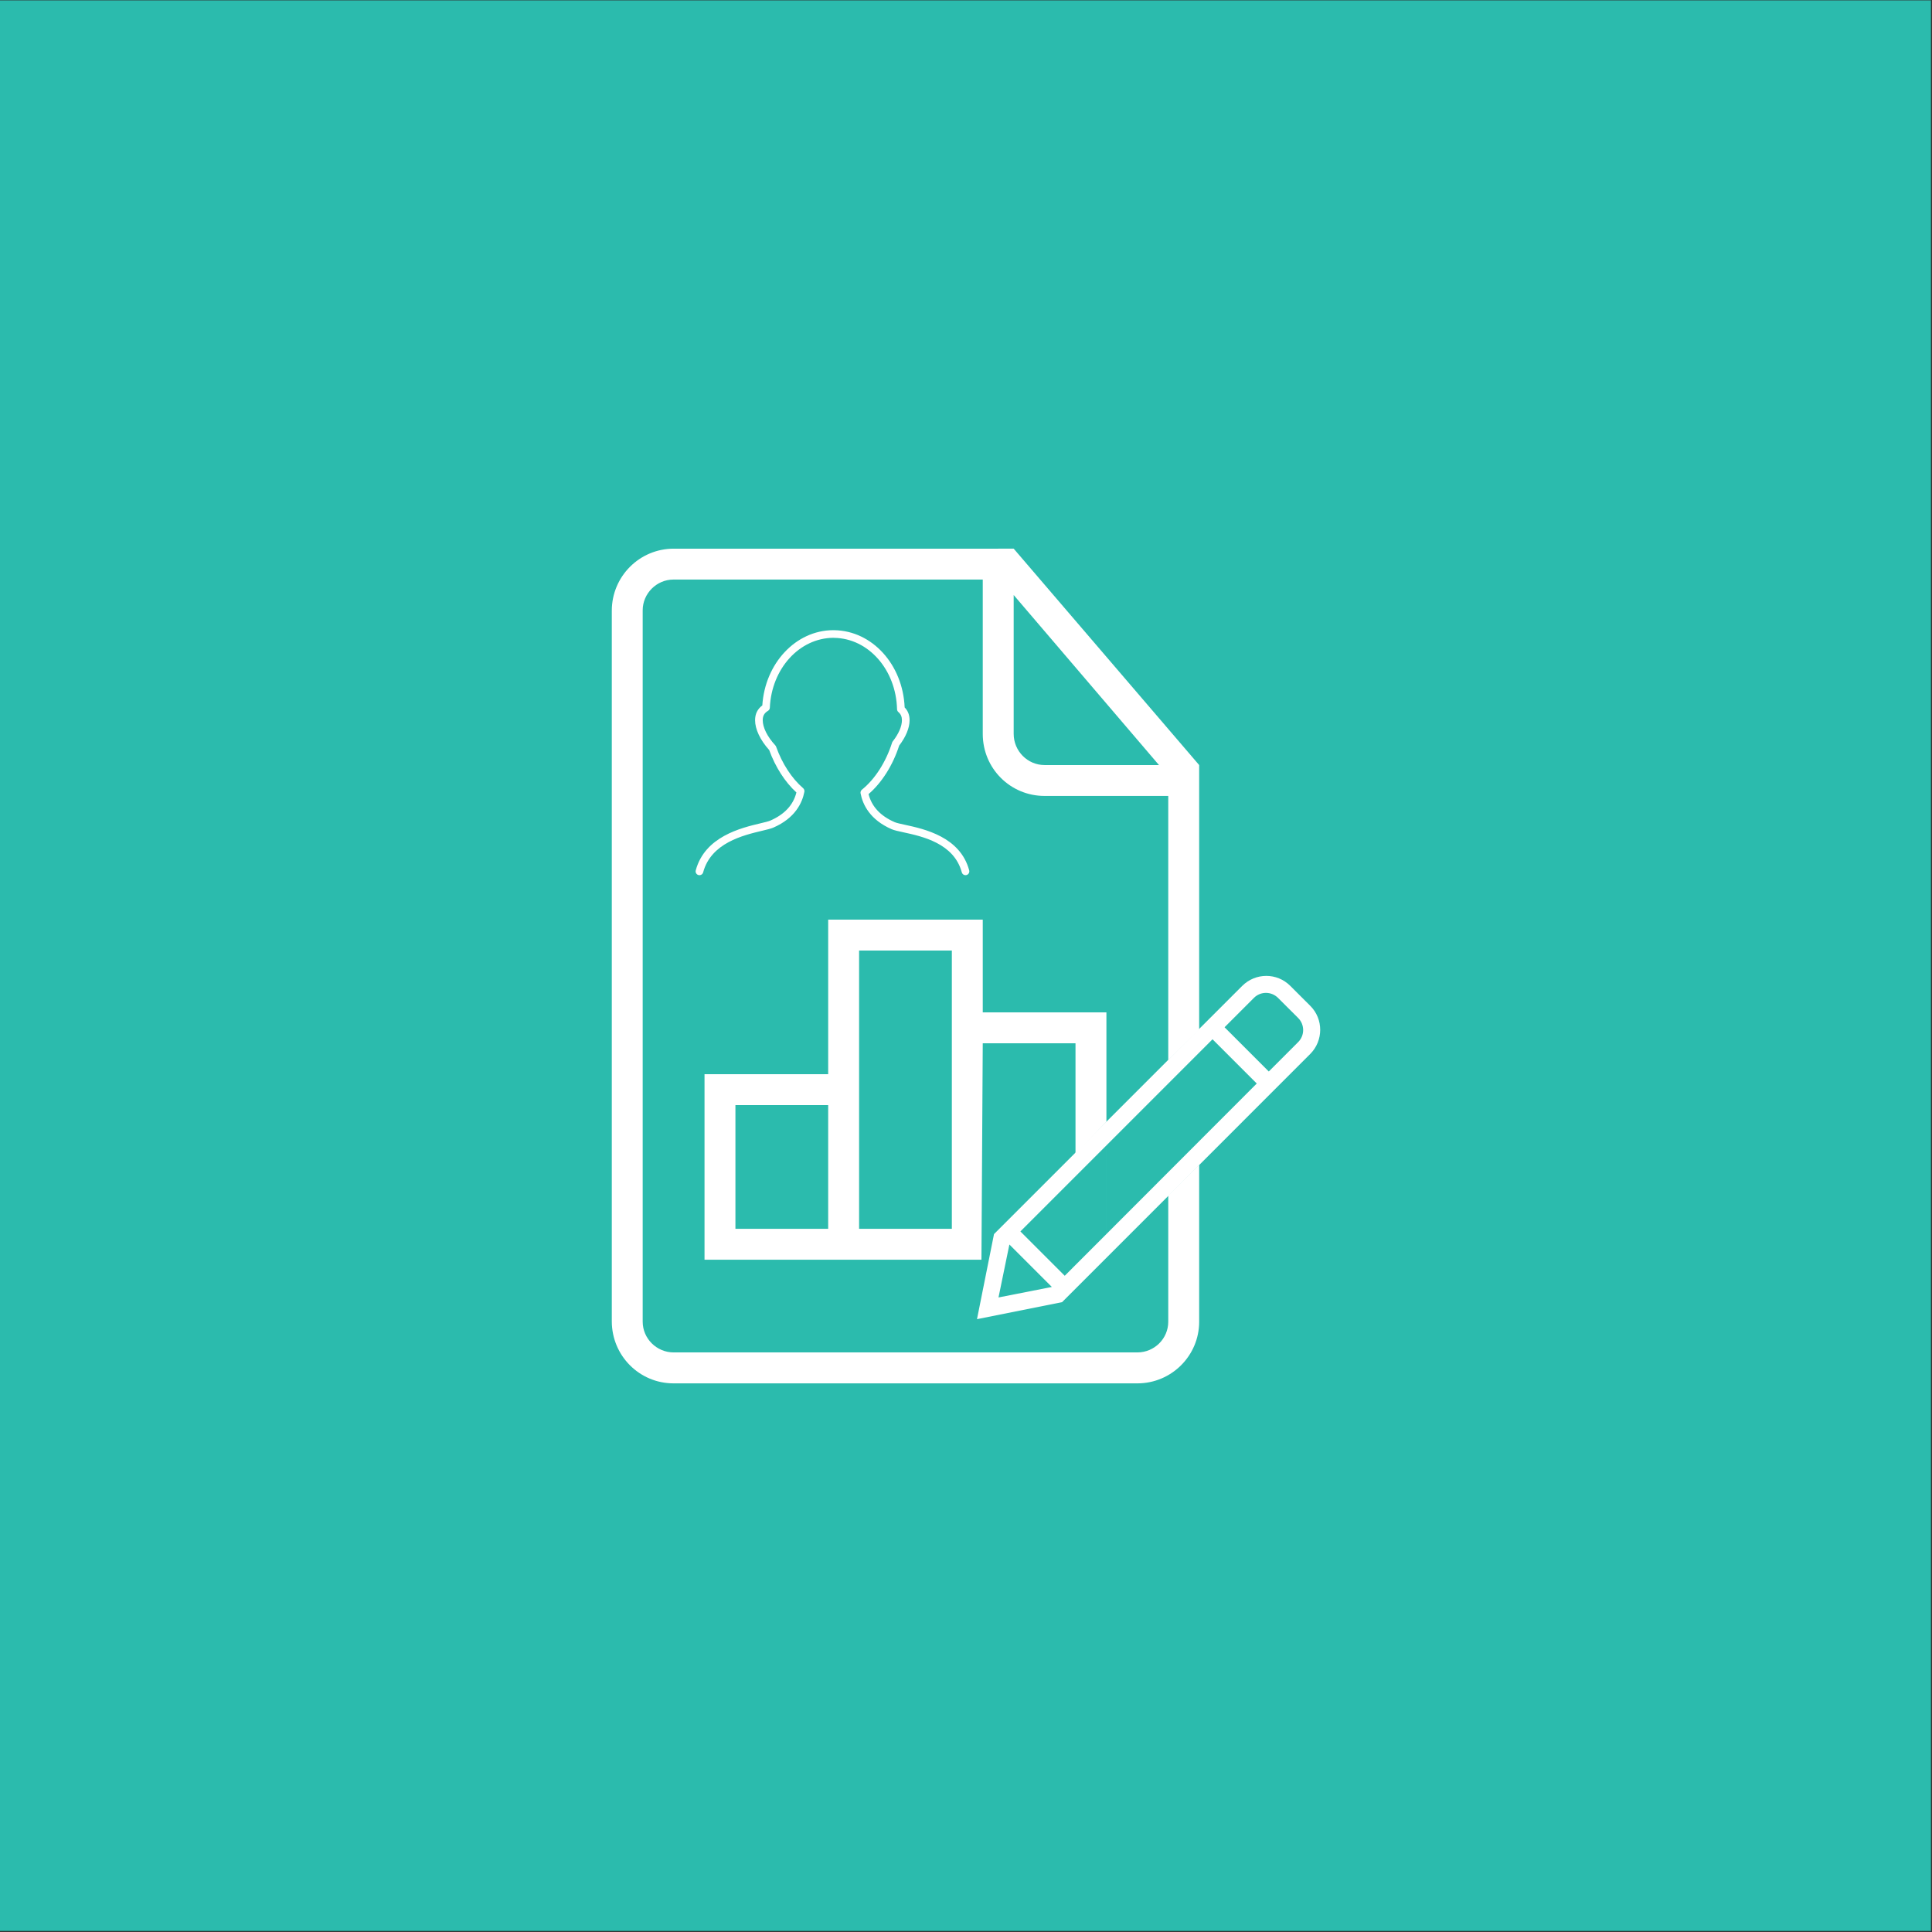 <?xml version="1.0" encoding="UTF-8" standalone="no"?><!DOCTYPE svg PUBLIC "-//W3C//DTD SVG 1.1//EN" "http://www.w3.org/Graphics/SVG/1.1/DTD/svg11.dtd"><svg width="100%" height="100%" viewBox="0 0 300 300" version="1.1" xmlns="http://www.w3.org/2000/svg" xmlns:xlink="http://www.w3.org/1999/xlink" xml:space="preserve" style="fill-rule:evenodd;clip-rule:evenodd;stroke-linejoin:round;stroke-miterlimit:1.414;"><rect x="0" y="0" width="300" height="300" fill="#333333" stroke="none"/><rect x="-0.229" y="0.058" width="300.063" height="299.777" style="fill:#2bbbad;"/><g><g><path d="M152.602,157.201l0,-14.402l-24.003,0l0,24.003l-19.202,0l0,28.803l62.407,0l0,-21.399l0,-17.005l-19.202,0Zm2.4,-72.009l2.401,0l28.803,33.604l0,86.454c0,5.247 -4.292,9.558 -9.587,9.558l-72.032,0c-5.314,0 -9.587,-4.316 -9.587,-9.635l0,-110.341c0,-5.324 4.306,-9.635 9.616,-9.635l50.391,0l-0.005,-0.005Zm-2.4,4.801l-48.025,0c-2.64,0 -4.781,2.184 -4.781,4.776l0,110.457c0,2.64 2.184,4.776 4.8,4.776l72.009,0c2.65,0 4.801,-2.136 4.801,-4.767l0,-19.62l4.8,-4.765l0,-20.983l-4.8,4.756l0,-41.031l-19.212,0c-5.295,0 -9.592,-4.258 -9.592,-9.63l0,-23.974l0,0.005Zm4.801,2.4l0,21.559c0,2.674 2.165,4.844 4.786,4.844l17.776,0l-22.562,-26.403Zm-43.206,79.21l14.402,0l0,19.202l-14.402,0l0,-19.202Zm19.203,-24.003l14.402,0l0,43.205l-14.402,0l0,-43.205Zm19.202,14.401l14.402,0l0,17.12l4.8,-4.915l0,21.399l-19.405,0l0.203,-33.604Z" style="fill:#fff;fill-rule:nonzero;"/><path d="M195.15,168.248l-6.87,-6.869l-29.833,29.838l6.885,6.885l29.818,-29.854l0,0Zm1.868,-1.868l4.568,-4.573c1.03,-1.031 1.022,-2.708 -0.014,-3.741l-3.117,-3.11c-1.039,-1.036 -2.708,-1.044 -3.744,-0.008l-4.563,4.565l6.867,6.867l0.003,0Zm-40.28,26.864l-1.691,8.224l8.282,-1.63l-6.591,-6.592l0,-0.002Zm40.249,-23.119l-10.483,-10.65l6.368,-6.368c2.095,-2.096 5.419,-2.082 7.477,-0.027l3.118,3.115c2.05,2.05 2.047,5.406 -0.027,7.477l-6.453,6.453l0,0Zm-10.483,-10.65l10.483,10.65l-32.07,32.073l-13.21,2.642l2.642,-13.21l32.155,-32.155Z" style="fill:#fff;fill-rule:nonzero;"/></g><path d="M108.457,135.878c0.319,0.08 0.645,-0.104 0.728,-0.421c1.225,-4.569 6.202,-5.753 9.177,-6.462c0.745,-0.177 1.334,-0.318 1.717,-0.483c3.388,-1.471 4.493,-3.837 4.824,-5.563c0.04,-0.208 -0.035,-0.422 -0.197,-0.563c-1.764,-1.523 -3.253,-3.809 -4.192,-6.44c-0.026,-0.074 -0.068,-0.143 -0.123,-0.203c-1.242,-1.351 -1.956,-2.779 -1.956,-3.917c0,-0.664 0.251,-1.11 0.816,-1.447c0.173,-0.103 0.281,-0.285 0.289,-0.485c0.263,-6.057 4.577,-10.825 9.868,-10.856c0.006,0 0.121,0.009 0.127,0.009c5.317,0.073 9.604,4.944 9.757,11.086c0.005,0.17 0.081,0.33 0.212,0.439c0.372,0.315 0.546,0.715 0.546,1.257c0,0.952 -0.508,2.123 -1.428,3.296c-0.044,0.056 -0.078,0.12 -0.1,0.188c-0.951,3.015 -2.659,5.677 -4.683,7.306c-0.171,0.138 -0.252,0.359 -0.211,0.575c0.33,1.725 1.435,4.09 4.824,5.563c0.4,0.174 1.022,0.309 1.811,0.479c2.945,0.638 7.873,1.707 9.083,6.221c0.071,0.265 0.311,0.44 0.573,0.44c0.051,0 0.102,-0.007 0.154,-0.02c0.318,-0.086 0.506,-0.411 0.421,-0.729c-1.397,-5.216 -6.981,-6.425 -9.979,-7.075c-0.696,-0.151 -1.296,-0.28 -1.589,-0.409c-2.212,-0.96 -3.574,-2.424 -4.056,-4.357c2.054,-1.764 3.772,-4.484 4.754,-7.535c1.043,-1.356 1.616,-2.752 1.616,-3.944c0,-0.796 -0.257,-1.459 -0.766,-1.978c-0.283,-6.663 -5.038,-11.91 -10.939,-11.995l-0.177,-0.002c-5.794,0.031 -10.569,5.14 -10.987,11.688c-0.744,0.547 -1.122,1.314 -1.122,2.288c0,1.406 0.795,3.089 2.188,4.632c0.962,2.644 2.453,4.966 4.228,6.591c-0.479,1.941 -1.843,3.409 -4.059,4.371c-0.287,0.125 -0.858,0.262 -1.519,0.419c-3.021,0.718 -8.643,2.055 -10.051,7.309c-0.084,0.317 0.104,0.642 0.421,0.727l0,0Z" style="fill:#fff;fill-rule:nonzero;"/></g></svg>